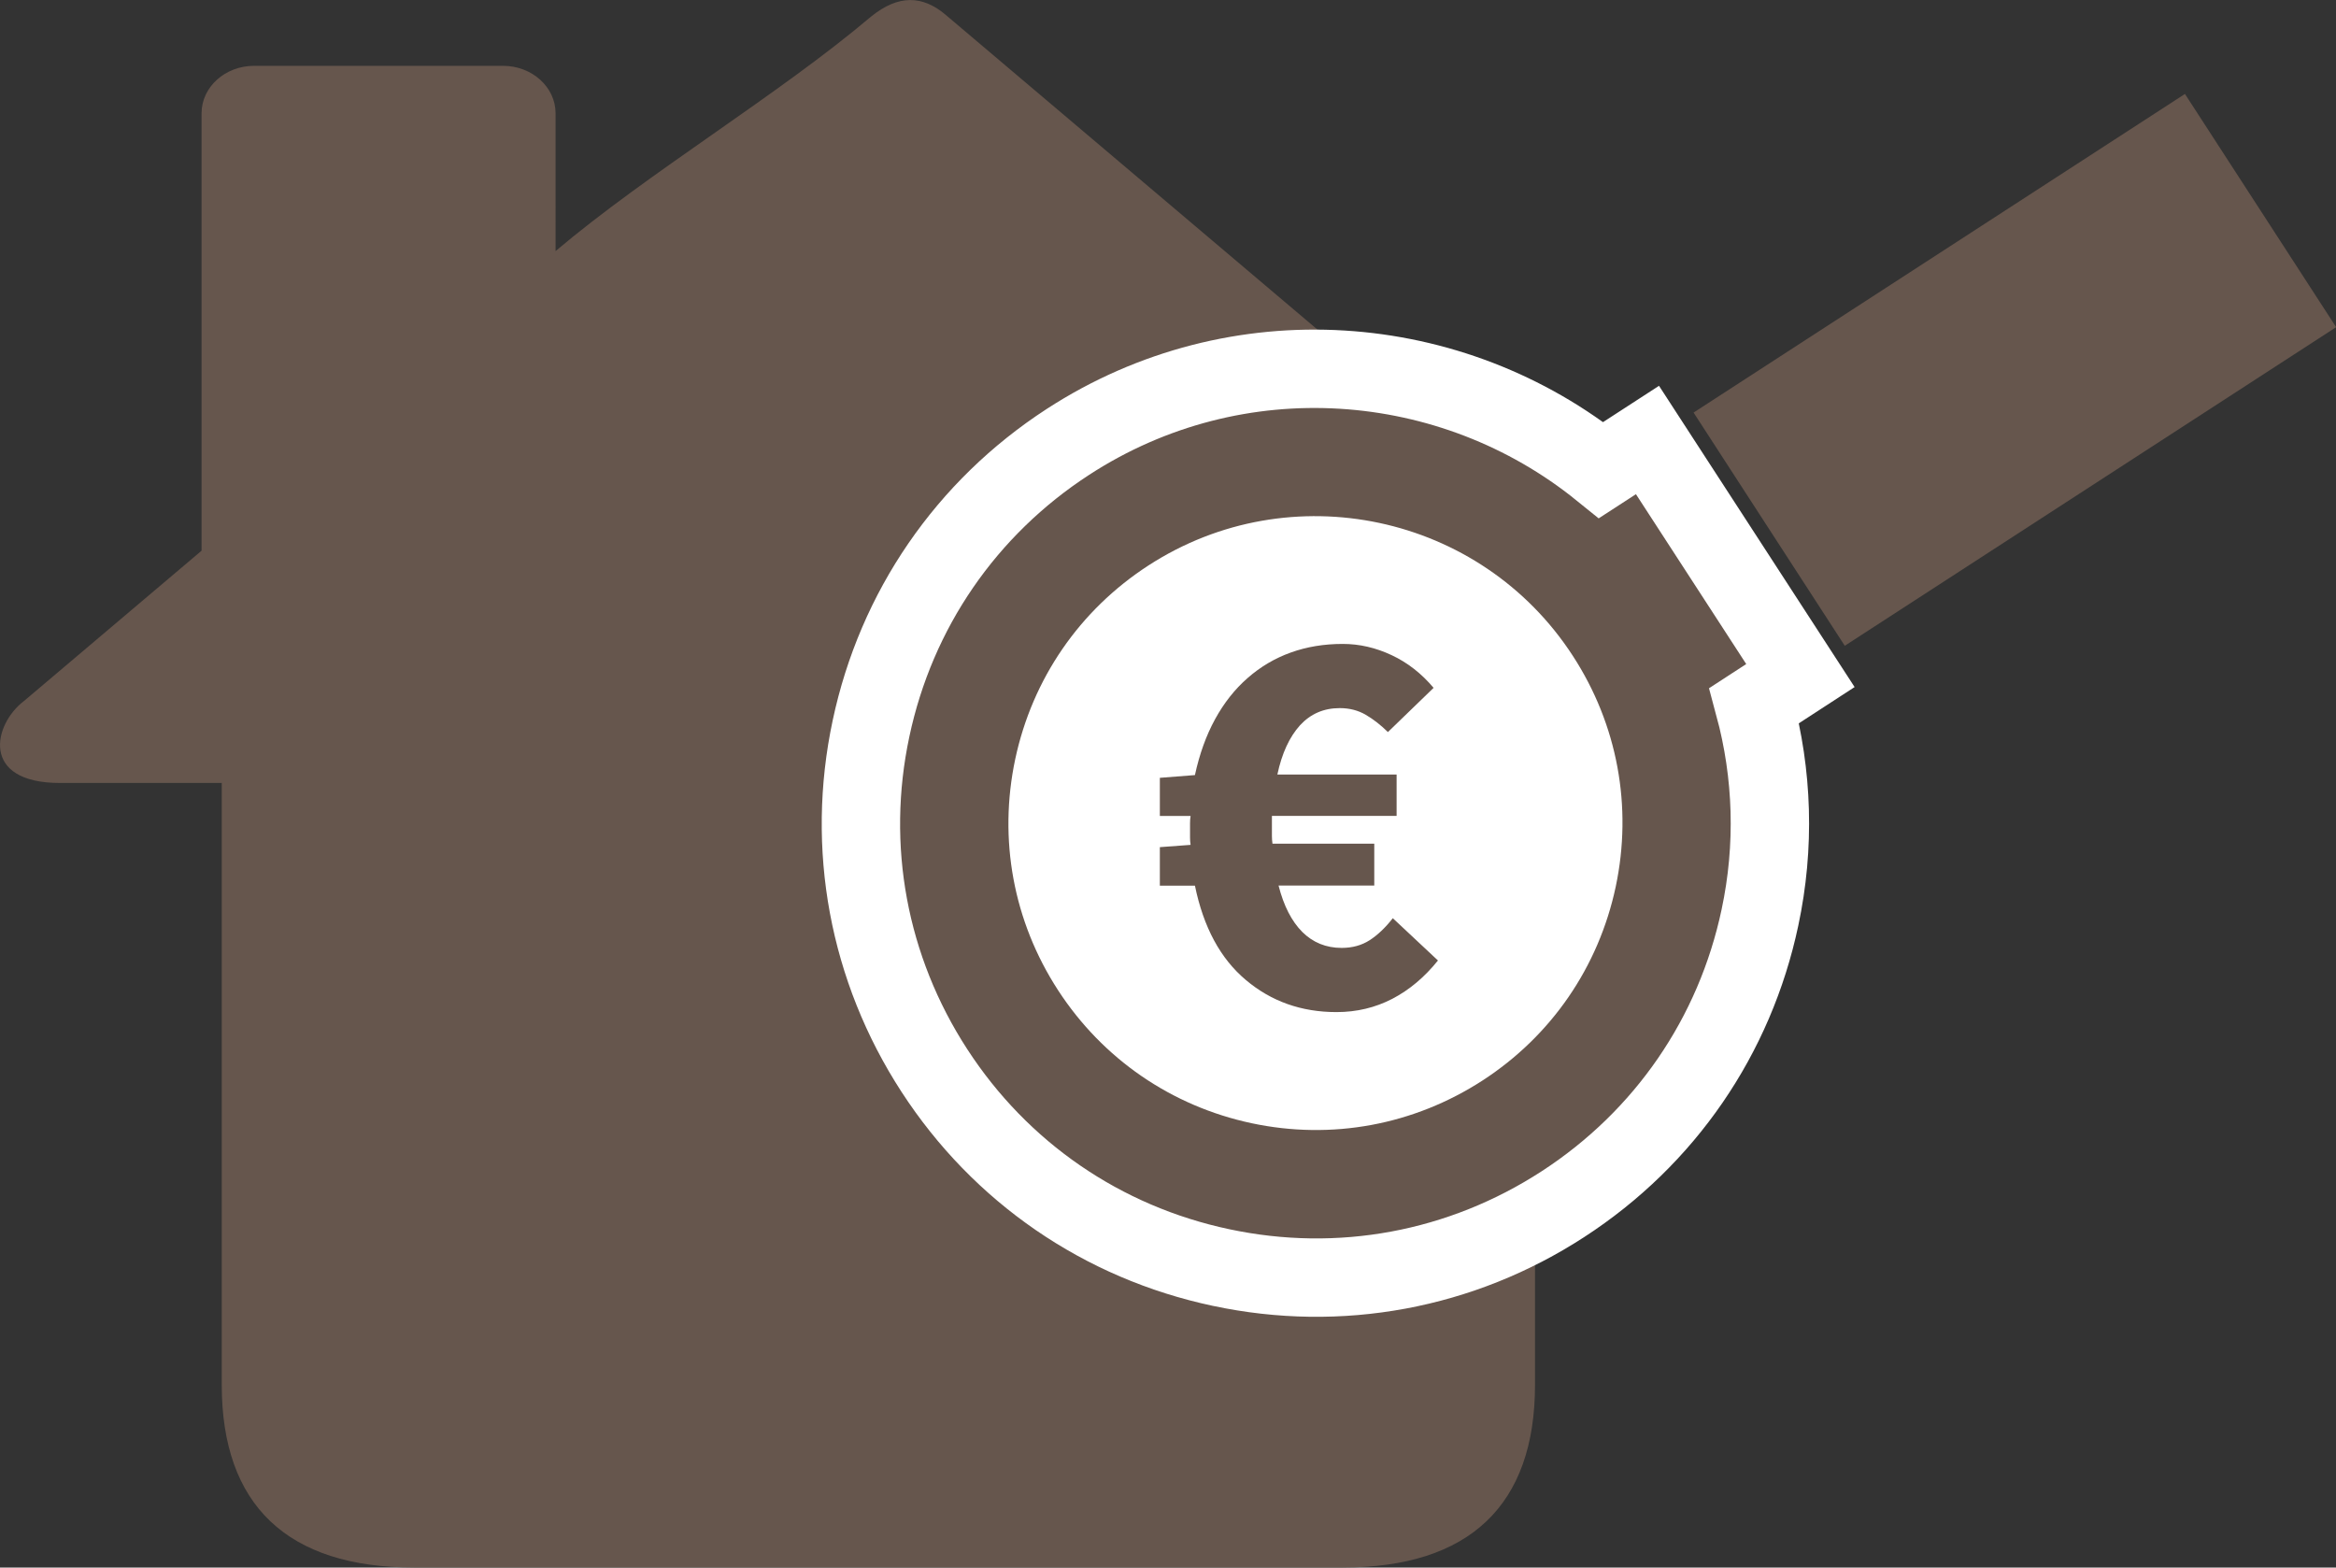 <?xml version="1.0" encoding="utf-8"?>
<!-- Generator: Adobe Illustrator 16.0.0, SVG Export Plug-In . SVG Version: 6.00 Build 0)  -->
<!DOCTYPE svg PUBLIC "-//W3C//DTD SVG 1.1//EN" "http://www.w3.org/Graphics/SVG/1.1/DTD/svg11.dtd">
<svg version="1.1" id="valor" xmlns="http://www.w3.org/2000/svg" xmlns:xlink="http://www.w3.org/1999/xlink" x="0px" y="0px"
	 width="59.614px" height="40.001px" viewBox="0 4.999 59.614 40.001" enable-background="new 0 4.999 59.614 40.001"
	 xml:space="preserve">
<rect x="0" y="4.999" width="59.614" height="40.001" fill="#333333" stroke="none"/>
<g>
	<path fill="#66564D" d="M10.568,45h23.697c3.232,0,4.908-1.586,4.908-4.664V24.979h4.729c1.268,0,1.813-1.438,0.848-2.149
		c-6.875-5.82-13.751-11.64-20.626-17.46c-0.579-0.486-1.193-0.518-1.898,0.055c-2.355,1.994-5.692,3.987-8.048,5.981V7.89
		c0-0.669-0.601-1.211-1.34-1.211H6.484c-0.74,0-1.34,0.542-1.34,1.211v11.162c-1.511,1.278-3.021,2.556-4.53,3.834
		c-0.786,0.595-1.125,2.093,0.915,2.093h4.13v15.357C5.659,43.408,7.332,45,10.568,45"/>
	<path fill="#66564D" stroke="#FFFFFF" stroke-width="2" stroke-miterlimit="10" d="M27.254,16.275
		c-2.598,1.687-4.383,4.285-5.026,7.315c-0.645,3.029-0.07,6.129,1.617,8.727c1.687,2.599,4.284,4.384,7.314,5.027
		c3.029,0.645,6.13,0.07,8.727-1.617c2.6-1.688,4.385-4.285,5.027-7.313c0.388-1.82,0.326-3.664-0.145-5.41l1.178-0.766
		l-3.903-6.011l-1.181,0.766C37.063,13.921,31.567,13.474,27.254,16.275"/>
	<path fill="#FFFFFF" d="M40.138,21.735c1.141,1.755,1.528,3.847,1.094,5.895c-0.436,2.046-1.642,3.802-3.396,4.94
		s-3.848,1.527-5.895,1.092c-2.046-0.436-3.801-1.641-4.941-3.396c-1.14-1.755-1.526-3.848-1.092-5.894
		c0.436-2.047,1.641-3.802,3.396-4.941C32.927,17.08,37.787,18.113,40.138,21.735"/>
	
		<rect x="43.942" y="10.866" transform="matrix(0.839 -0.544 0.544 0.839 0.441 30.315)" fill="#66564D" width="14.946" height="7.093"/>
	<path fill="#66564D" d="M30.494,27.598c0.218,1.061,0.65,1.863,1.299,2.408c0.647,0.547,1.419,0.82,2.313,0.82
		c0.515,0,0.988-0.113,1.424-0.338c0.436-0.227,0.824-0.553,1.166-0.979l-1.152-1.079c-0.189,0.242-0.387,0.43-0.59,0.561
		c-0.204,0.131-0.441,0.197-0.715,0.197c-0.398,0-0.733-0.137-1.004-0.406c-0.271-0.271-0.475-0.666-0.607-1.186h2.443v-1.068
		h-2.598c-0.009-0.064-0.014-0.131-0.014-0.197v-0.213v-0.299h3.182v-1.055h-3.043c0.115-0.541,0.309-0.959,0.576-1.255
		c0.27-0.293,0.605-0.44,1.016-0.44c0.25,0,0.472,0.058,0.666,0.172c0.193,0.113,0.381,0.26,0.563,0.439l1.166-1.128
		c-0.307-0.364-0.662-0.643-1.07-0.834c-0.406-0.191-0.822-0.287-1.248-0.287c-0.479,0-0.92,0.073-1.328,0.22
		c-0.406,0.146-0.773,0.363-1.1,0.65c-0.328,0.286-0.604,0.637-0.831,1.051c-0.228,0.416-0.398,0.892-0.514,1.426l-0.895,0.07v0.973
		h0.784c-0.01,0.063-0.014,0.125-0.014,0.184v0.186v0.184c0,0.059,0.004,0.119,0.014,0.184l-0.784,0.058V27.6h0.895V27.598z"/>
</g>
</svg>
